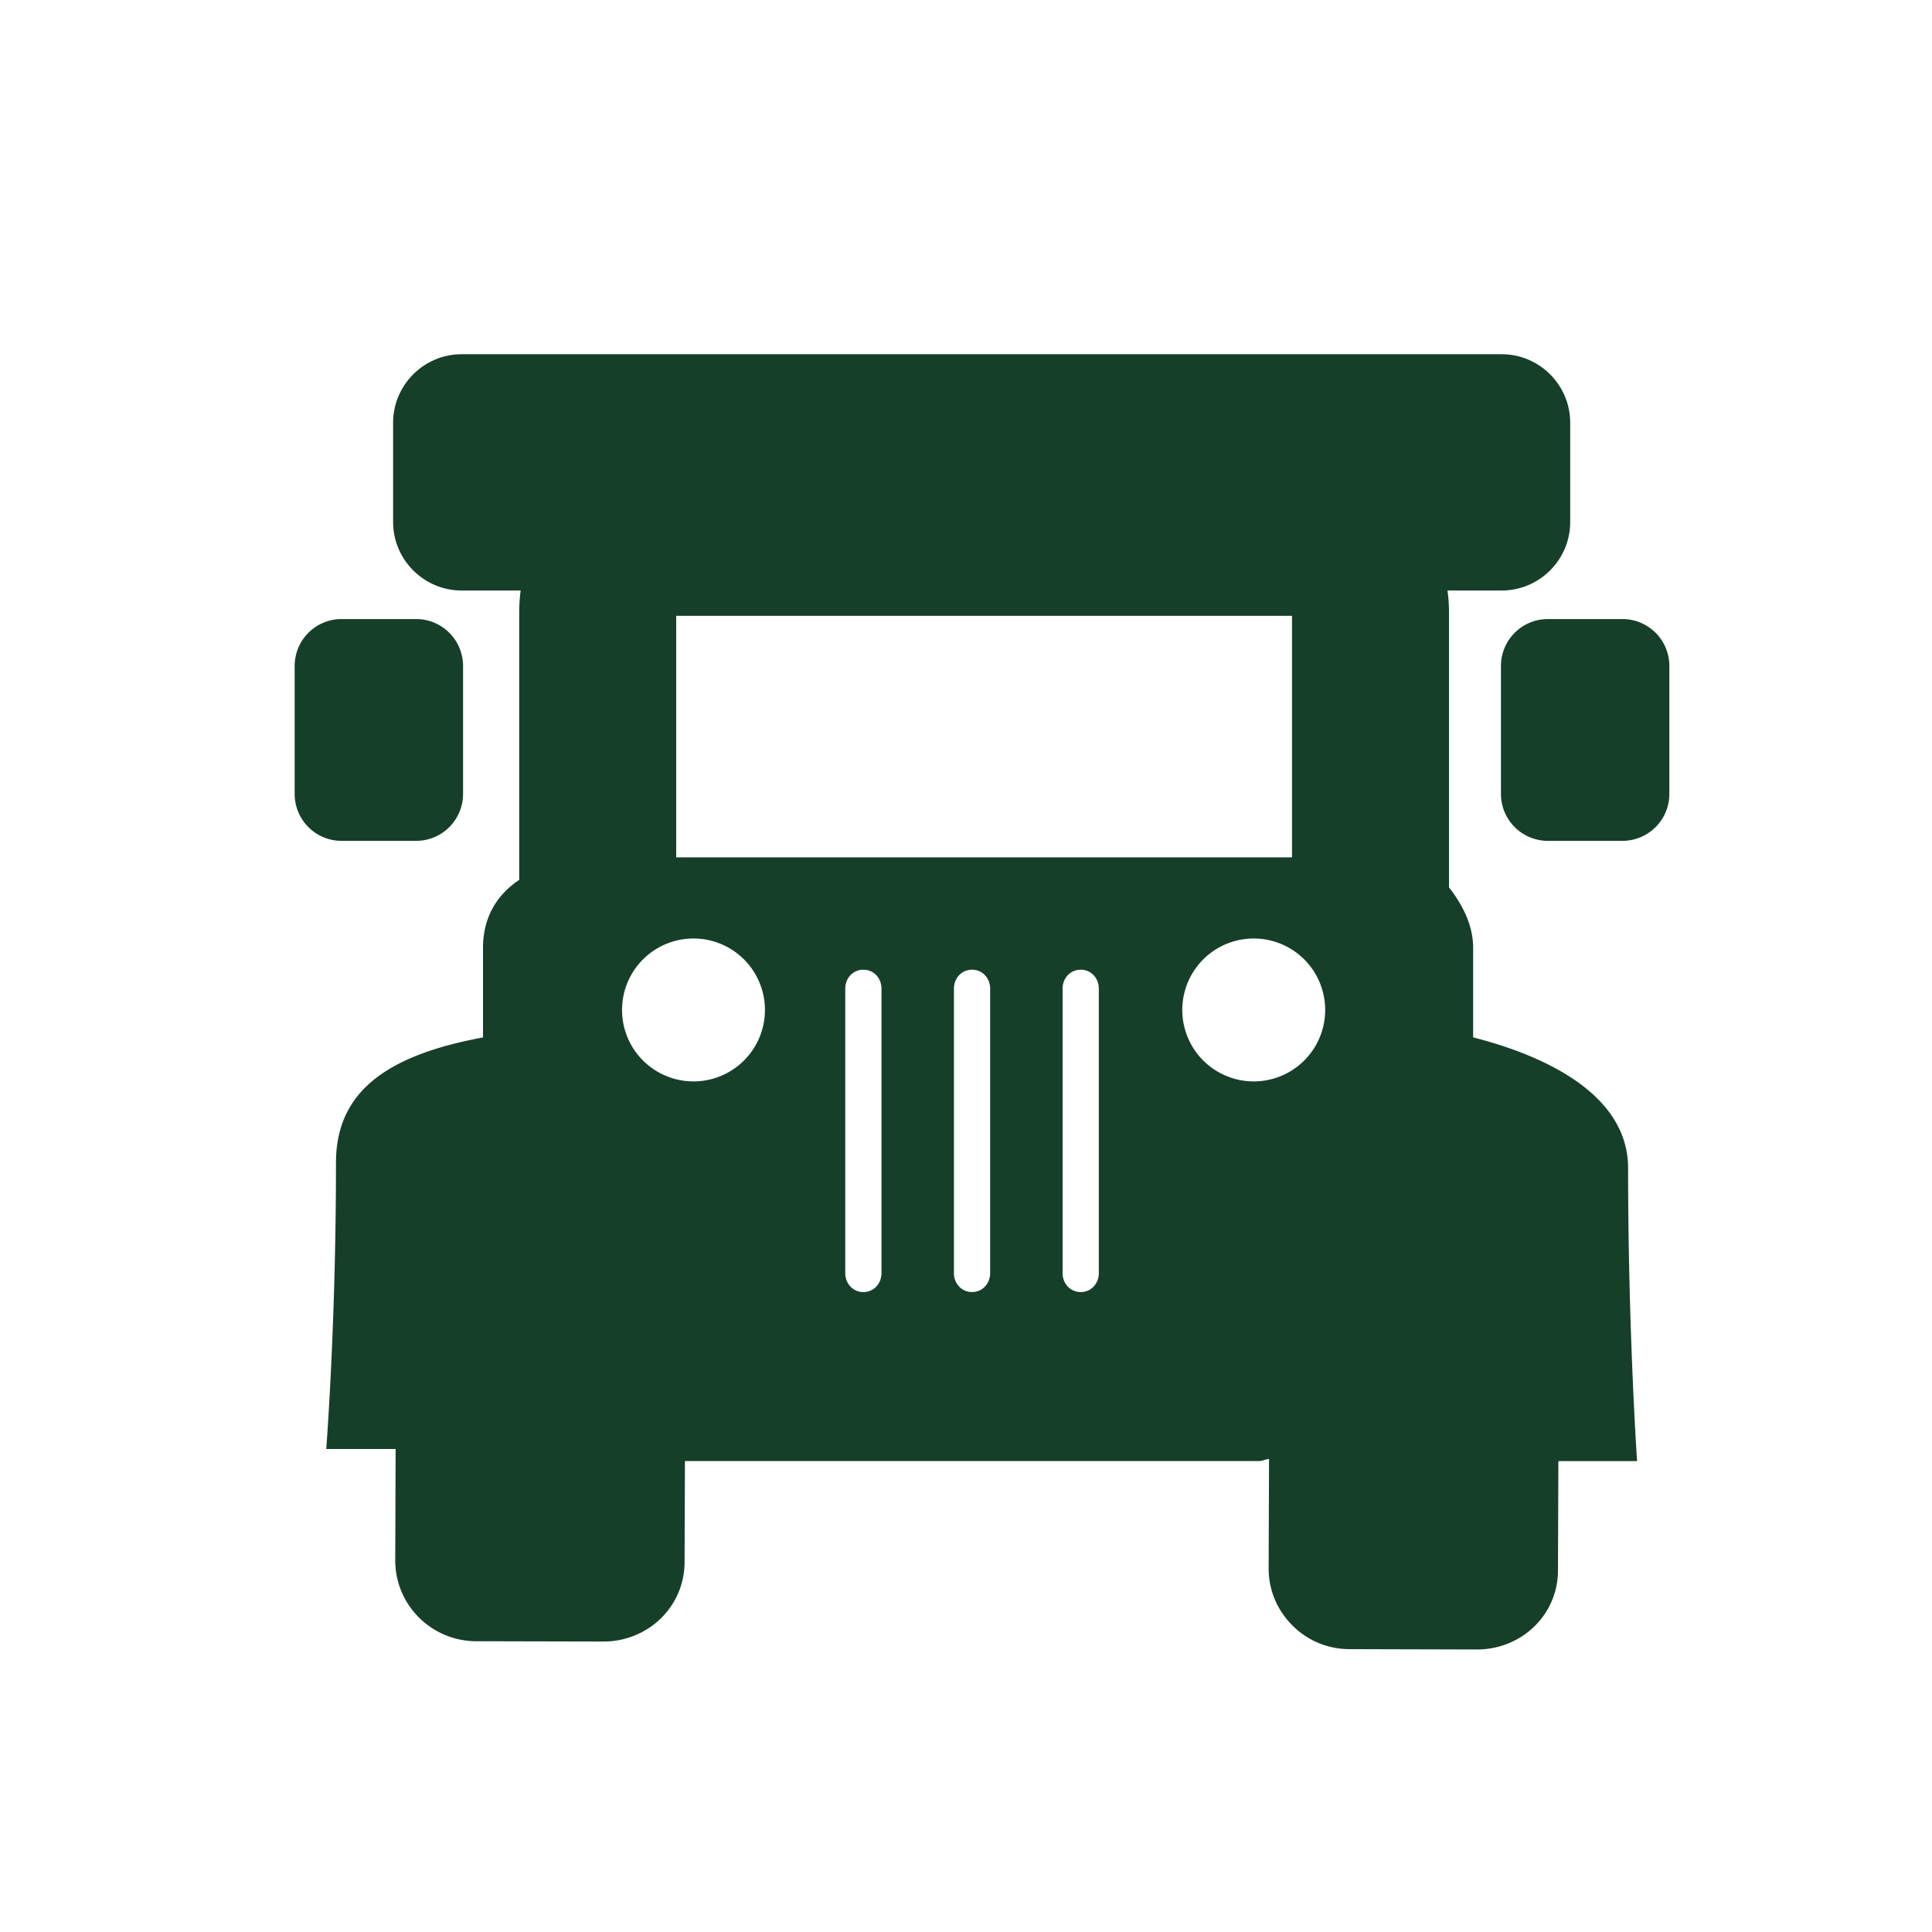 <svg xmlns="http://www.w3.org/2000/svg" xmlns:xlink="http://www.w3.org/1999/xlink" viewBox="0 0 160 160"><g fill="#163F2A"><path d="M124.37 48.904H38.223c-3.118 0-5.668-2.551-5.668-5.668v-8.233c0-3.118 2.551-5.668 5.668-5.668h86.146c3.118 0 5.668 2.551 5.668 5.668v8.233c.001 3.117-2.55 5.668-5.667 5.668zm-43.197 55.538"/><path stroke="#163F2A" stroke-width="2" stroke-miterlimit="10" d="M34.471 68.636h-6.192a2.885 2.885 0 0 1-2.877-2.877V55.144a2.885 2.885 0 0 1 2.877-2.877h6.192a2.885 2.885 0 0 1 2.877 2.877V65.76a2.886 2.886 0 0 1-2.877 2.876zm99.901 0h-6.192a2.885 2.885 0 0 1-2.877-2.877V55.144a2.885 2.885 0 0 1 2.877-2.877h6.192a2.885 2.885 0 0 1 2.877 2.877V65.76a2.886 2.886 0 0 1-2.877 2.876z"/><path d="M134.833 96.747c0-6.093-6.833-9.308-12.833-10.834v-7.419c0-1.998-1-3.718-2-5.007v-22.78C120 43.708 114.353 38 107.354 38H55.24C48.24 38 43 43.708 43 50.707v22.16c-2 1.33-3 3.288-3 5.626v7.422c-8 1.485-12.176 4.507-12.176 10.382 0 13.463-.806 23.703-.806 23.703h5.746l-.032 9.201c-.013 3.706 2.991 6.705 6.697 6.719l10.545.025c3.692 0 6.707-2.879 6.72-6.571l.03-8.374h47.523c.287 0 .569-.15.849-.175l-.032 9.055c-.006 1.789.689 3.444 1.956 4.721a6.655 6.655 0 0 0 4.74 1.974l10.546.029c3.692 0 6.707-2.85 6.72-6.542l.032-9.061h6.517c.001-.001-.742-10.792-.742-24.254zM56 51h51v20H56V51zm1.432 38.557a5.917 5.917 0 1 1 0-11.834 5.917 5.917 0 0 1 0 11.834zM73 105.432c0 .867-.633 1.57-1.5 1.57s-1.5-.703-1.5-1.57V81.877c0-.867.633-1.57 1.5-1.57s1.5.703 1.5 1.57v23.555zm9 0c0 .867-.633 1.57-1.5 1.57s-1.5-.703-1.5-1.57V81.877c0-.867.633-1.57 1.5-1.57s1.5.703 1.5 1.57v23.555zm9 0c0 .867-.633 1.57-1.5 1.57s-1.5-.703-1.5-1.57V81.877c0-.867.633-1.57 1.5-1.57s1.5.703 1.5 1.57v23.555zm12.829-15.875a5.917 5.917 0 1 1 0-11.834 5.917 5.917 0 0 1 0 11.834z"/></g><defs><path id="a" d="M643 203h1020v190H643z"/></defs><clipPath id="b"><use xlink:href="#a" overflow="visible"/></clipPath><g clip-path="url(#b)"><defs><path id="c" d="M643 155h1020v380H643z"/></defs><clipPath id="d"><use xlink:href="#c" overflow="visible"/></clipPath><g clip-path="url(#d)"><defs><path id="e" d="M643.309 55.172H1663V535H643.309z"/></defs><clipPath id="f"><use xlink:href="#e" overflow="visible"/></clipPath><path clip-path="url(#f)" stroke="#26643F" stroke-width="5.932" stroke-miterlimit="10" d="M-104.061 92.116s203.153 69.224 410.82 0" fill="none"/></g></g></svg>